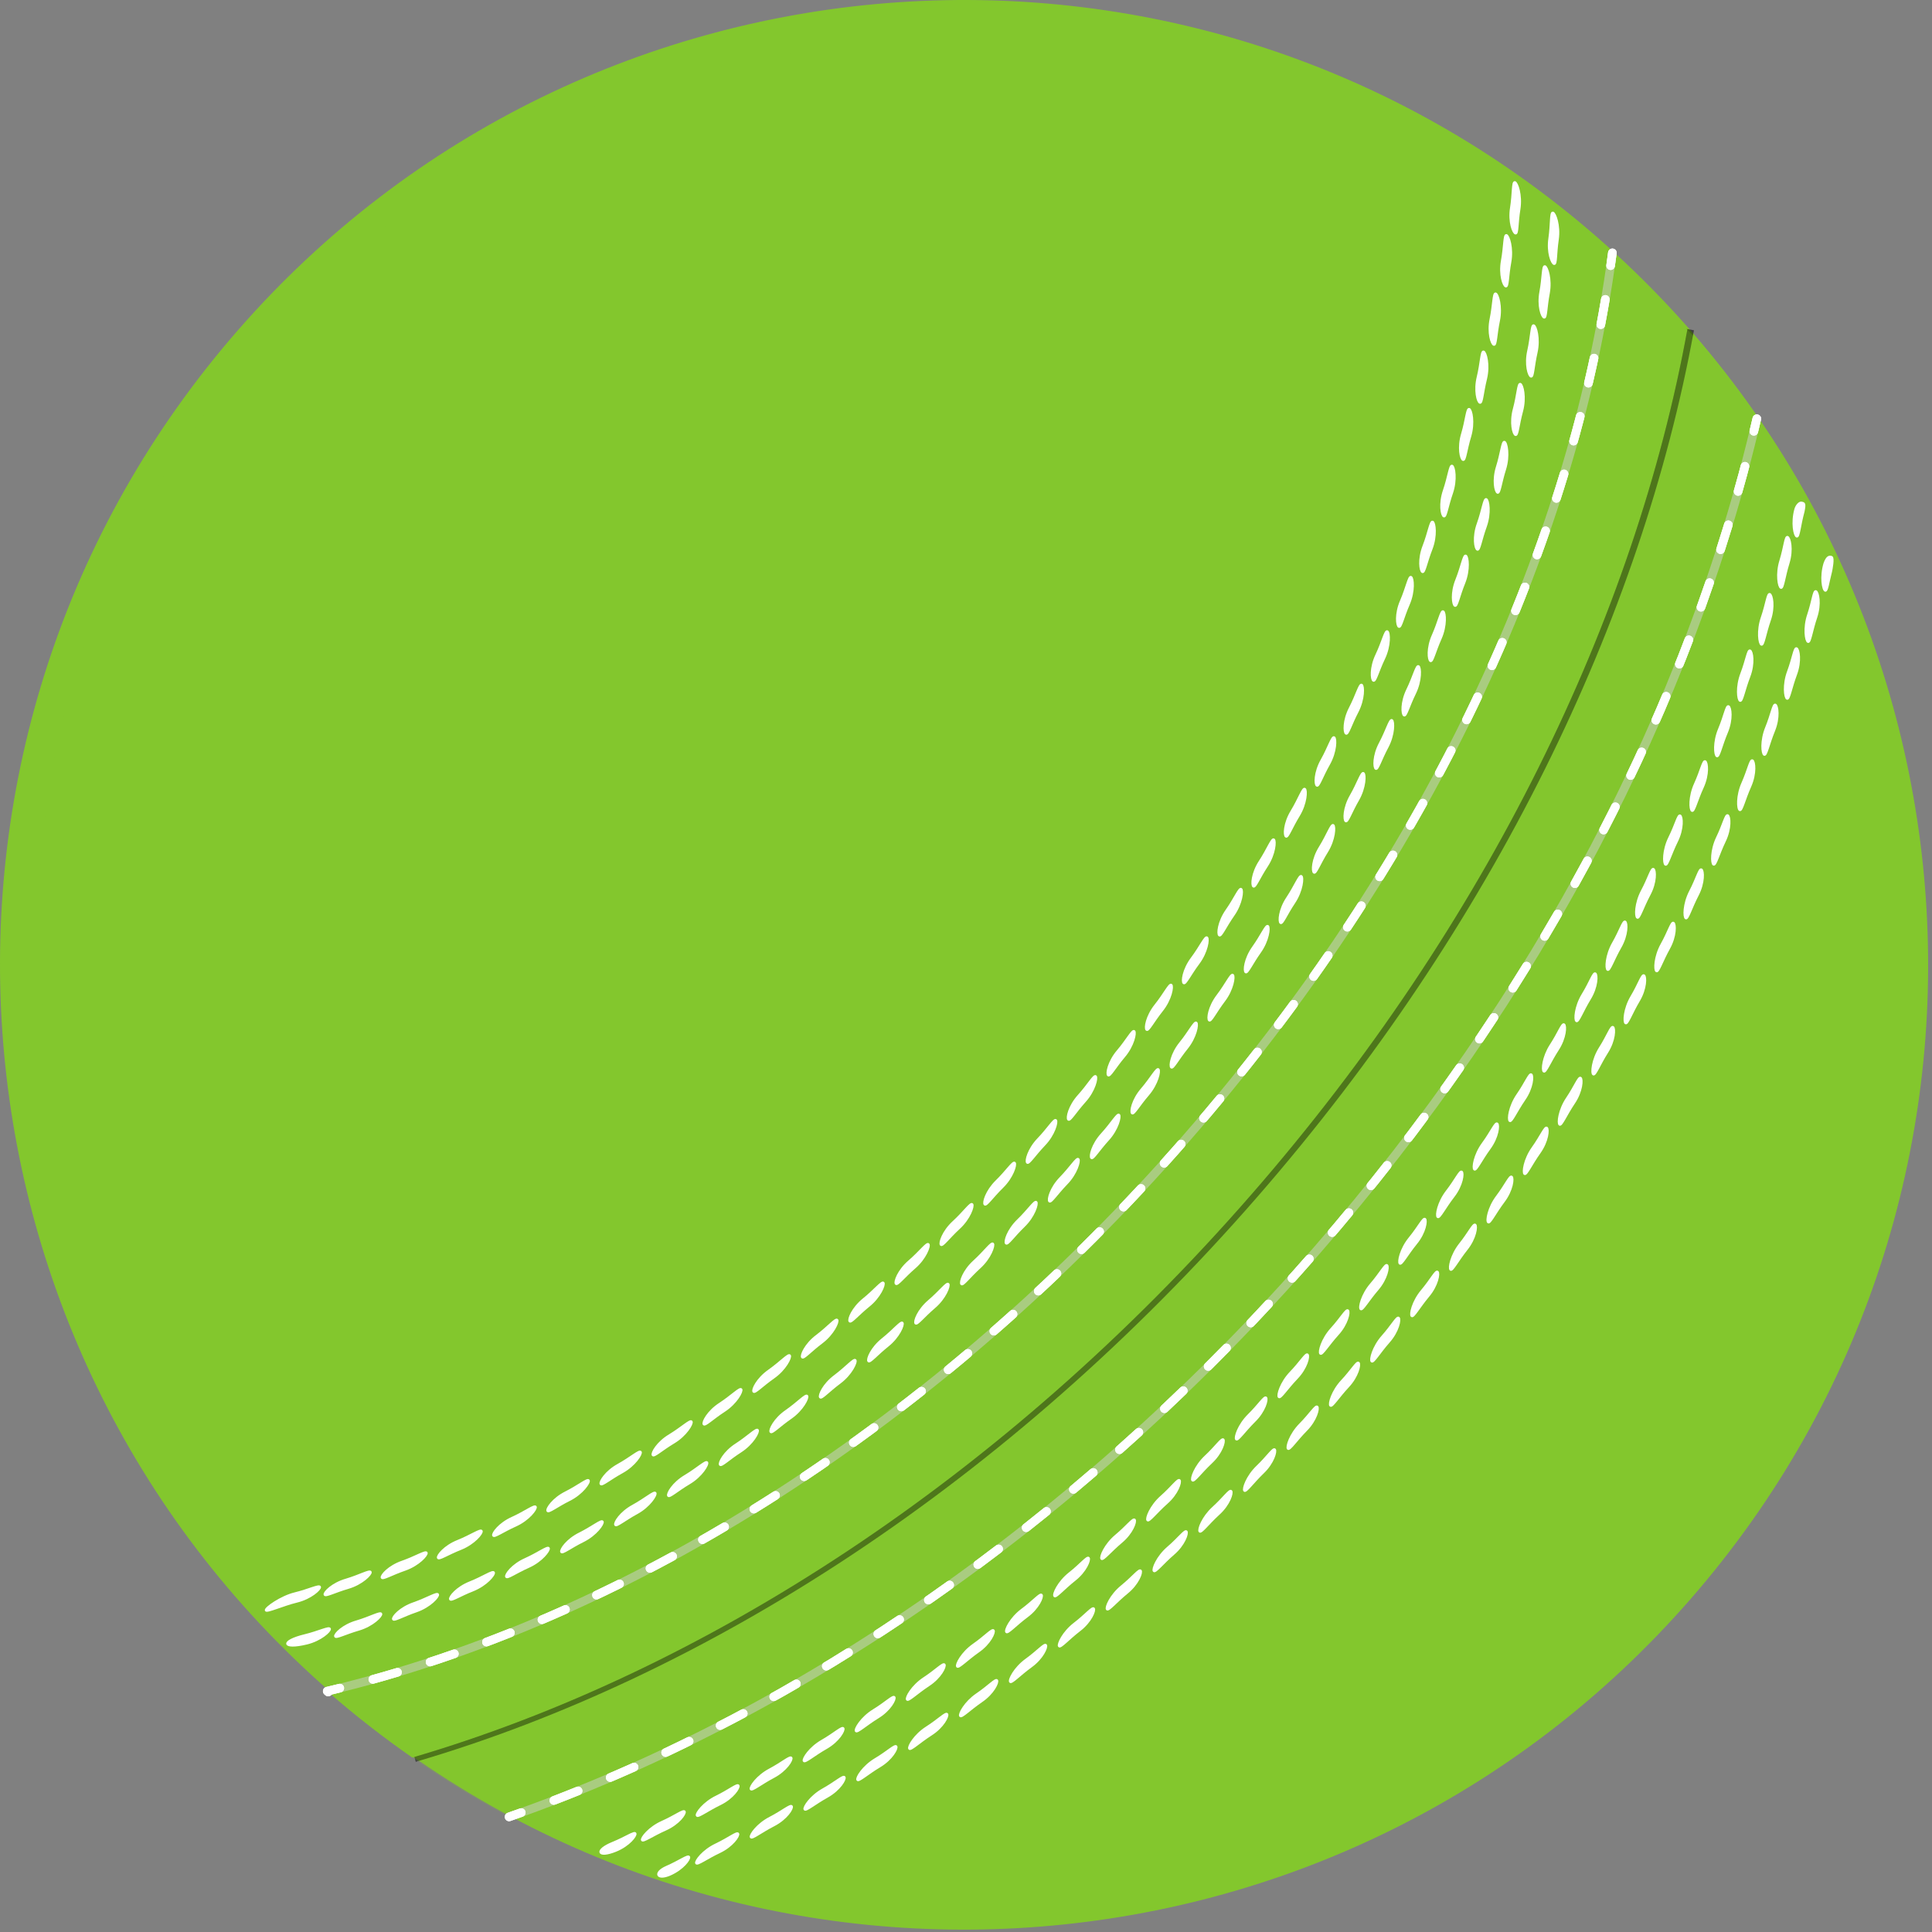 <svg width="364" height="364" viewBox="0 0 364 364" fill="none" xmlns="http://www.w3.org/2000/svg">
<rect x="0" y="0" width="364" height="364" fill="#808080" stroke="none"/>
<path d="M301.01 44.774C376.615 110.753 384.463 225.578 318.534 301.245C252.605 376.909 137.871 384.762 62.263 318.783C-13.342 252.803 -21.189 137.978 44.739 62.314C110.668 -13.353 225.403 -21.206 301.01 44.774Z" fill="#83C72D"/>
<path d="M290.515 53.69C326.558 85.143 298.335 154.223 234.944 226.978C171.552 299.732 105.704 338.618 69.663 307.165C-3.036 243.724 -14.938 138.311 48.454 65.558C111.847 -7.201 217.815 -9.751 290.515 53.69Z" fill="#83C72D"/>
<path opacity="0.5" d="M318.351 62.08C308.518 116.131 280.705 173.978 236.204 225.053C189.438 278.726 132.759 315.144 78.106 331.154" stroke="black" stroke-width="1.621" stroke-miterlimit="10"/>
<path opacity="0.2" d="M247.985 235.711C289.552 188.004 318.37 133.292 330.994 78.891C327.006 73.084 322.639 67.474 317.911 62.081C308.078 116.132 280.274 173.977 235.771 225.053C189.005 278.726 132.328 315.128 77.675 331.14C83.59 335.256 89.679 338.987 95.917 342.313C150.589 323.201 204.276 285.876 247.985 235.711Z" fill="#83C72D"/>
<path d="M77.675 331.14C132.328 315.128 189.005 278.726 235.771 225.053C280.274 173.978 308.078 116.132 317.911 62.081C313.516 57.065 308.808 52.24 303.78 47.642C296.267 104.444 267.873 163.535 223.557 214.394C177.076 267.74 118.823 305.071 61.656 318.626C61.715 318.679 61.772 318.73 61.831 318.783C66.94 323.243 72.235 327.352 77.675 331.14Z" fill="url(#paint0_radial_1201_2)"/>
<path opacity="0.5" d="M95.917 342.312C150.589 323.201 204.276 285.876 247.985 235.711C289.552 188.004 318.37 133.292 330.994 78.891" stroke="#D1D3D4" stroke-width="1.621" stroke-miterlimit="10" stroke-linecap="round" stroke-linejoin="round"/>
<path opacity="0.5" d="M303.78 47.641C296.267 104.443 267.873 163.534 223.557 214.393C177.076 267.74 118.823 305.071 61.656 318.626" stroke="#D1D3D4" stroke-width="1.621" stroke-miterlimit="10" stroke-linecap="round" stroke-linejoin="round"/>
<path d="M95.917 342.312C96.681 342.045 97.445 341.774 98.208 341.5" stroke="white" stroke-width="1.621" stroke-linecap="round" stroke-linejoin="round"/>
<path d="M104.349 339.218C156.089 319.325 206.525 283.294 247.985 235.711C288.139 189.626 316.395 137.005 329.65 84.441" stroke="white" stroke-width="1.621" stroke-linecap="round" stroke-linejoin="round" stroke-dasharray="4.91 6.55"/>
<path d="M330.434 81.256C330.624 80.467 330.811 79.679 330.994 78.89" stroke="white" stroke-width="1.621" stroke-linecap="round" stroke-linejoin="round"/>
<path d="M303.78 47.641C303.674 48.443 303.563 49.245 303.449 50.049" stroke="white" stroke-width="1.621" stroke-linecap="round" stroke-linejoin="round"/>
<path d="M302.457 56.409C293.309 110.491 265.597 166.146 223.557 214.393C178.561 266.035 122.534 302.668 67.139 317.253" stroke="white" stroke-width="1.621" stroke-linecap="round" stroke-linejoin="round" stroke-dasharray="4.83 6.44"/>
<path d="M64.017 318.053C63.23 318.248 62.443 318.44 61.656 318.626C61.715 318.679 61.772 318.73 61.831 318.783" stroke="white" stroke-width="1.621" stroke-linecap="round" stroke-linejoin="round"/>
<path d="M343.886 111.28C343.47 111.154 342.988 108.717 343.764 106.148C344.238 104.856 344.654 104.82 345.073 104.946C345.486 105.071 345.05 107.346 344.96 107.701C344.426 109.782 344.238 111.387 343.886 111.28Z" fill="white" stroke="white" stroke-width="0.407" stroke-miterlimit="10"/>
<path d="M340.645 120.932C340.235 120.792 339.832 118.34 340.69 115.8C341.54 113.251 341.706 111.258 342.12 111.395C342.529 111.532 343.03 113.735 342.176 116.299C341.313 118.856 341.053 121.073 340.645 120.932Z" fill="white" stroke="white" stroke-width="0.407" stroke-miterlimit="10"/>
<path d="M336.692 131.632C336.287 131.48 335.964 129.016 336.904 126.504C337.837 123.984 338.069 121.998 338.479 122.149C338.882 122.298 339.311 124.517 338.373 127.052C337.426 129.578 337.096 131.785 336.692 131.632Z" fill="white" stroke="white" stroke-width="0.407" stroke-miterlimit="10"/>
<path d="M332.399 142.195C331.999 142.029 331.754 139.556 332.774 137.077C333.787 134.588 334.083 132.61 334.488 132.773C334.888 132.936 335.245 135.168 334.225 137.67C333.2 140.167 332.797 142.361 332.399 142.195Z" fill="white" stroke="white" stroke-width="0.407" stroke-miterlimit="10"/>
<path d="M327.78 152.616C327.385 152.438 327.217 149.96 328.314 147.512C329.403 145.056 329.761 143.089 330.162 143.265C330.556 143.44 330.842 145.681 329.745 148.152C328.642 150.613 328.172 152.795 327.78 152.616Z" fill="white" stroke="white" stroke-width="0.407" stroke-miterlimit="10"/>
<path d="M322.847 162.887C322.457 162.697 322.368 160.215 323.529 157.797C324.705 155.381 325.116 153.423 325.512 153.612C325.9 153.798 326.122 156.049 324.941 158.479C323.773 160.911 323.235 163.077 322.847 162.887Z" fill="white" stroke="white" stroke-width="0.407" stroke-miterlimit="10"/>
<path d="M317.612 173.007C317.227 172.806 317.21 170.322 318.444 167.94C319.69 165.56 320.162 163.615 320.55 163.816C320.932 164.013 321.087 166.27 319.833 168.665C318.594 171.059 317.994 173.209 317.612 173.007Z" fill="white" stroke="white" stroke-width="0.407" stroke-miterlimit="10"/>
<path d="M312.082 182.973C311.705 182.759 311.759 180.278 313.061 177.932C314.375 175.588 314.903 173.659 315.288 173.87C315.663 174.078 315.751 176.339 314.43 178.696C313.121 181.054 312.457 183.184 312.082 182.973Z" fill="white" stroke="white" stroke-width="0.407" stroke-miterlimit="10"/>
<path d="M306.268 192.776C305.898 192.552 306.023 190.072 307.392 187.764C308.772 185.458 309.354 183.545 309.733 183.769C310.103 183.987 310.127 186.25 308.739 188.568C307.362 190.888 306.639 192.999 306.268 192.776Z" fill="white" stroke="white" stroke-width="0.407" stroke-miterlimit="10"/>
<path d="M300.184 202.413C299.818 202.18 300.013 199.705 301.445 197.436C302.89 195.17 303.526 193.273 303.898 193.507C304.262 193.736 304.221 195.998 302.77 198.276C301.328 200.557 300.546 202.647 300.184 202.413Z" fill="white" stroke="white" stroke-width="0.407" stroke-miterlimit="10"/>
<path d="M293.834 211.881C293.476 211.637 293.738 209.168 295.231 206.94C296.738 204.714 297.427 202.836 297.792 203.081C298.148 203.32 298.047 205.58 296.532 207.817C295.03 210.056 294.191 212.124 293.834 211.881Z" fill="white" stroke="white" stroke-width="0.407" stroke-miterlimit="10"/>
<path d="M287.231 221.172C286.879 220.919 287.208 218.458 288.761 216.271C290.327 214.087 291.067 212.229 291.424 212.483C291.776 212.732 291.612 214.989 290.038 217.183C288.475 219.381 287.581 221.424 287.231 221.172Z" fill="white" stroke="white" stroke-width="0.407" stroke-miterlimit="10"/>
<path d="M280.38 230.283C280.035 230.02 280.429 227.569 282.042 225.425C283.665 223.283 284.455 221.446 284.805 221.709C285.15 221.968 284.925 224.218 283.292 226.37C281.671 228.525 280.724 230.547 280.38 230.283Z" fill="white" stroke="white" stroke-width="0.407" stroke-miterlimit="10"/>
<path d="M273.292 239.211C272.955 238.939 273.412 236.5 275.08 234.398C276.761 232.299 277.598 230.484 277.941 230.756C278.278 231.023 277.995 233.268 276.306 235.376C274.629 237.488 273.627 239.482 273.292 239.211Z" fill="white" stroke="white" stroke-width="0.407" stroke-miterlimit="10"/>
<path d="M265.975 247.948C265.645 247.668 266.165 245.24 267.889 243.183C269.621 241.13 270.506 239.335 270.843 239.618C271.172 239.893 270.83 242.13 269.088 244.193C267.355 246.261 266.303 248.227 265.975 247.948Z" fill="white" stroke="white" stroke-width="0.407" stroke-miterlimit="10"/>
<path d="M258.433 256.491C258.108 256.201 258.696 253.789 260.471 251.778C262.257 249.771 263.19 248.001 263.517 248.291C263.84 248.576 263.44 250.803 261.644 252.82C259.859 254.841 258.754 256.779 258.433 256.491Z" fill="white" stroke="white" stroke-width="0.407" stroke-miterlimit="10"/>
<path d="M250.657 264.826C250.342 264.528 250.992 262.134 252.823 260.172C254.664 258.215 255.643 256.471 255.963 256.769C256.278 257.064 255.817 259.278 253.968 261.245C252.126 263.216 250.969 265.124 250.657 264.826Z" fill="white" stroke="white" stroke-width="0.407" stroke-miterlimit="10"/>
<path d="M242.659 272.949C242.351 272.643 243.067 270.266 244.95 268.355C246.843 266.448 247.868 264.731 248.181 265.039C248.489 265.34 247.967 267.543 246.064 269.459C244.171 271.38 242.963 273.255 242.659 272.949Z" fill="white" stroke="white" stroke-width="0.407" stroke-miterlimit="10"/>
<path d="M234.445 280.853C234.146 280.54 234.926 278.182 236.859 276.323C238.803 274.469 239.875 272.78 240.178 273.095C240.478 273.404 239.897 275.59 237.943 277.454C235.999 279.325 234.741 281.168 234.445 280.853Z" fill="white" stroke="white" stroke-width="0.407" stroke-miterlimit="10"/>
<path d="M226.02 288.533C225.73 288.21 226.574 285.876 228.555 284.069C230.549 282.266 231.666 280.608 231.96 280.931C232.251 281.249 231.612 283.419 229.608 285.231C227.615 287.046 226.308 288.855 226.02 288.533Z" fill="white" stroke="white" stroke-width="0.407" stroke-miterlimit="10"/>
<path d="M217.39 295.98C217.109 295.651 218.016 293.338 220.046 291.586C222.087 289.839 223.248 288.211 223.535 288.542C223.816 288.868 223.119 291.021 221.067 292.775C219.025 294.537 217.67 296.309 217.39 295.98Z" fill="white" stroke="white" stroke-width="0.407" stroke-miterlimit="10"/>
<path d="M208.56 303.189C208.288 302.852 209.256 300.565 211.335 298.87C213.423 297.179 214.629 295.584 214.905 295.923C215.177 296.256 214.423 298.39 212.323 300.087C210.235 301.793 208.831 303.525 208.56 303.189Z" fill="white" stroke="white" stroke-width="0.407" stroke-miterlimit="10"/>
<path d="M199.534 310.15C199.271 309.804 200.303 307.547 202.429 305.91C204.562 304.279 205.812 302.716 206.079 303.062C206.342 303.403 205.528 305.514 203.383 307.155C201.246 308.801 199.794 310.495 199.534 310.15Z" fill="white" stroke="white" stroke-width="0.407" stroke-miterlimit="10"/>
<path d="M190.316 316.855C190.062 316.503 191.158 314.275 193.327 312.698C195.507 311.129 196.8 309.601 197.057 309.955C197.31 310.304 196.437 312.391 194.246 313.97C192.064 315.556 190.566 317.207 190.316 316.855Z" fill="white" stroke="white" stroke-width="0.407" stroke-miterlimit="10"/>
<path d="M180.908 323.295C180.665 322.936 181.825 320.74 184.037 319.227C186.261 317.719 187.597 316.23 187.843 316.591C188.087 316.946 187.156 319.006 184.919 320.522C182.695 322.046 181.149 323.653 180.908 323.295Z" fill="white" stroke="white" stroke-width="0.407" stroke-miterlimit="10"/>
<path d="M171.316 329.456C171.084 329.088 172.308 326.93 174.564 325.48C176.831 324.039 178.209 322.588 178.446 322.958C178.679 323.32 177.688 325.354 175.408 326.803C173.139 328.26 171.546 329.82 171.316 329.456Z" fill="white" stroke="white" stroke-width="0.407" stroke-miterlimit="10"/>
<path d="M161.543 335.325C161.322 334.951 162.611 332.831 164.91 331.45C167.219 330.078 168.639 328.67 168.866 329.046C169.087 329.415 168.036 331.416 165.714 332.798C163.401 334.184 161.762 335.697 161.543 335.325Z" fill="white" stroke="white" stroke-width="0.407" stroke-miterlimit="10"/>
<path d="M151.592 340.889C151.384 340.511 152.737 338.426 155.082 337.127C157.426 335.817 158.893 334.459 159.106 334.841C159.317 335.218 158.202 337.182 155.844 338.499C153.484 339.806 151.8 341.268 151.592 340.889Z" fill="white" stroke="white" stroke-width="0.407" stroke-miterlimit="10"/>
<path d="M141.468 346.133C141.272 345.744 142.692 343.708 145.077 342.486C147.462 341.252 148.97 339.941 149.172 340.329C149.371 340.713 148.194 342.64 145.795 343.882C143.394 345.111 141.663 346.517 141.468 346.133Z" fill="white" stroke="white" stroke-width="0.407" stroke-miterlimit="10"/>
<path d="M131.173 351.034C130.989 350.641 132.478 348.652 134.903 347.512C137.327 346.358 138.879 345.097 139.067 345.491C139.253 345.881 138.013 347.768 135.574 348.929C133.133 350.079 131.355 351.426 131.173 351.034Z" fill="white" stroke="white" stroke-width="0.407" stroke-miterlimit="10"/>
<path d="M125.588 351.74C128.052 350.667 129.646 349.462 129.82 349.862C129.992 350.258 128.686 352.101 126.213 353.18C123.741 354.254 123.127 352.811 125.588 351.74Z" fill="white" stroke="white" stroke-width="0.407" stroke-miterlimit="10"/>
<path d="M338.523 101.079C338.104 100.964 337.559 98.54 338.27 95.952C338.485 95.219 339.043 94.602 339.464 94.718C339.881 94.832 340.109 94.772 339.782 96.367C339.068 98.968 338.938 101.194 338.523 101.079Z" fill="white" stroke="white" stroke-width="0.407" stroke-miterlimit="10"/>
<path d="M335.538 110.743C335.125 110.613 334.663 108.172 335.459 105.612C336.244 103.043 336.361 101.046 336.778 101.173C337.19 101.299 337.747 103.488 336.956 106.073C336.157 108.652 335.949 110.873 335.538 110.743Z" fill="white" stroke="white" stroke-width="0.407" stroke-miterlimit="10"/>
<path d="M331.866 121.451C331.458 121.306 331.078 118.851 331.959 116.318C332.831 113.778 333.017 111.787 333.43 111.927C333.838 112.067 334.32 114.275 333.441 116.831C332.552 119.381 332.272 121.594 331.866 121.451Z" fill="white" stroke="white" stroke-width="0.407" stroke-miterlimit="10"/>
<path d="M327.839 132.029C327.436 131.873 327.137 129.406 328.101 126.903C329.058 124.393 329.308 122.409 329.716 122.563C330.119 122.716 330.528 124.939 329.565 127.464C328.594 129.983 328.242 132.187 327.839 132.029Z" fill="white" stroke="white" stroke-width="0.407" stroke-miterlimit="10"/>
<path d="M323.475 142.47C323.077 142.299 322.858 139.824 323.903 137.355C324.939 134.876 325.254 132.902 325.658 133.07C326.054 133.235 326.39 135.47 325.347 137.964C324.296 140.448 323.873 142.64 323.475 142.47Z" fill="white" stroke="white" stroke-width="0.407" stroke-miterlimit="10"/>
<path d="M318.786 152.763C318.394 152.581 318.252 150.101 319.374 147.664C320.488 145.22 320.864 143.256 321.264 143.436C321.656 143.614 321.92 145.858 320.798 148.318C319.669 150.768 319.177 152.946 318.786 152.763Z" fill="white" stroke="white" stroke-width="0.407" stroke-miterlimit="10"/>
<path d="M313.786 162.903C313.398 162.708 313.335 160.226 314.521 157.82C315.721 155.417 316.153 153.463 316.547 153.656C316.931 153.846 317.131 156.099 315.925 158.518C314.732 160.937 314.17 163.097 313.786 162.903Z" fill="white" stroke="white" stroke-width="0.407" stroke-miterlimit="10"/>
<path d="M308.481 172.889C308.099 172.683 308.109 170.201 309.369 167.831C310.64 165.464 311.132 163.524 311.518 163.728C311.898 163.93 312.029 166.189 310.75 168.57C309.484 170.953 308.861 173.094 308.481 172.889Z" fill="white" stroke="white" stroke-width="0.407" stroke-miterlimit="10"/>
<path d="M302.883 182.715C302.508 182.498 302.59 180.017 303.918 177.687C305.259 175.357 305.808 173.434 306.189 173.65C306.562 173.862 306.627 176.125 305.279 178.466C303.944 180.809 303.257 182.932 302.883 182.715Z" fill="white" stroke="white" stroke-width="0.407" stroke-miterlimit="10"/>
<path d="M297.006 192.377C296.637 192.148 296.79 189.672 298.185 187.38C299.592 185.09 300.197 183.184 300.57 183.409C300.939 183.635 300.937 185.896 299.522 188.199C298.121 190.503 297.372 192.604 297.006 192.377Z" fill="white" stroke="white" stroke-width="0.407" stroke-miterlimit="10"/>
<path d="M290.857 201.87C290.495 201.632 290.717 199.16 292.174 196.908C293.647 194.659 294.305 192.769 294.672 193.007C295.032 193.241 294.968 195.503 293.489 197.765C292.023 200.028 291.215 202.107 290.857 201.87Z" fill="white" stroke="white" stroke-width="0.407" stroke-miterlimit="10"/>
<path d="M284.444 211.19C284.089 210.941 284.38 208.475 285.9 206.266C287.434 204.058 288.144 202.188 288.505 202.436C288.859 202.68 288.731 204.939 287.19 207.158C285.662 209.38 284.797 211.437 284.444 211.19Z" fill="white" stroke="white" stroke-width="0.407" stroke-miterlimit="10"/>
<path d="M277.781 220.33C277.432 220.073 277.79 217.615 279.371 215.448C280.963 213.284 281.725 211.433 282.079 211.692C282.427 211.944 282.235 214.199 280.636 216.375C279.046 218.555 278.127 220.588 277.781 220.33Z" fill="white" stroke="white" stroke-width="0.407" stroke-miterlimit="10"/>
<path d="M270.874 229.289C270.532 229.022 270.954 226.576 272.593 224.45C274.243 222.33 275.053 220.501 275.402 220.768C275.742 221.031 275.491 223.28 273.834 225.412C272.186 227.547 271.213 229.555 270.874 229.289Z" fill="white" stroke="white" stroke-width="0.407" stroke-miterlimit="10"/>
<path d="M263.733 238.062C263.399 237.786 263.884 235.351 265.58 233.272C267.284 231.194 268.143 229.388 268.483 229.664C268.817 229.935 268.507 232.176 266.794 234.265C265.09 236.355 264.065 238.337 263.733 238.062Z" fill="white" stroke="white" stroke-width="0.407" stroke-miterlimit="10"/>
<path d="M256.365 246.646C256.037 246.361 256.587 243.941 258.34 241.91C260.092 239.871 261 238.092 261.332 238.377C261.658 238.657 261.288 240.887 259.526 242.935C257.765 244.975 256.689 246.931 256.365 246.646Z" fill="white" stroke="white" stroke-width="0.407" stroke-miterlimit="10"/>
<path d="M248.767 255.032C248.447 254.739 249.064 252.334 250.865 250.346C252.678 248.362 253.63 246.604 253.956 246.897C254.274 247.186 253.847 249.407 252.024 251.402C250.213 253.401 249.084 255.324 248.767 255.032Z" fill="white" stroke="white" stroke-width="0.407" stroke-miterlimit="10"/>
<path d="M240.947 263.208C240.635 262.905 241.315 260.519 243.171 258.58C245.036 256.646 246.036 254.914 246.353 255.217C246.666 255.515 246.176 257.724 244.301 259.667C242.436 261.616 241.255 263.509 240.947 263.208Z" fill="white" stroke="white" stroke-width="0.407" stroke-miterlimit="10"/>
<path d="M232.909 271.168C232.606 270.857 233.352 268.489 235.258 266.602C237.176 264.719 238.223 263.015 238.531 263.328C238.834 263.634 238.286 265.828 236.358 267.72C234.442 269.616 233.21 271.476 232.909 271.168Z" fill="white" stroke="white" stroke-width="0.407" stroke-miterlimit="10"/>
<path d="M224.656 278.904C224.362 278.586 225.172 276.239 227.13 274.405C229.097 272.576 230.191 270.9 230.489 271.219C230.784 271.532 230.177 273.712 228.199 275.551C226.23 277.396 224.949 279.223 224.656 278.904Z" fill="white" stroke="white" stroke-width="0.407" stroke-miterlimit="10"/>
<path d="M216.193 286.413C215.909 286.087 216.782 283.764 218.789 281.983C220.807 280.208 221.944 278.563 222.235 278.891C222.522 279.212 221.854 281.374 219.827 283.158C217.809 284.948 216.478 286.737 216.193 286.413Z" fill="white" stroke="white" stroke-width="0.407" stroke-miterlimit="10"/>
<path d="M207.526 293.682C207.251 293.347 208.189 291.049 210.243 289.327C212.31 287.608 213.494 285.996 213.775 286.332C214.052 286.661 213.326 288.805 211.248 290.53C209.183 292.264 207.801 294.015 207.526 293.682Z" fill="white" stroke="white" stroke-width="0.407" stroke-miterlimit="10"/>
<path d="M198.659 300.706C198.392 300.364 199.396 298.095 201.498 296.429C203.612 294.771 204.839 293.192 205.111 293.535C205.379 293.872 204.592 295.993 202.468 297.66C200.354 299.335 198.923 301.047 198.659 300.706Z" fill="white" stroke="white" stroke-width="0.407" stroke-miterlimit="10"/>
<path d="M189.594 307.474C189.336 307.124 190.405 304.883 192.554 303.279C194.714 301.681 195.986 300.139 196.248 300.491C196.505 300.834 195.661 302.932 193.489 304.539C191.329 306.152 189.849 307.822 189.594 307.474Z" fill="white" stroke="white" stroke-width="0.407" stroke-miterlimit="10"/>
<path d="M180.337 313.976C180.09 313.62 181.223 311.411 183.418 309.87C185.622 308.337 186.94 306.83 187.192 307.188C187.439 307.54 186.534 309.613 184.315 311.155C182.109 312.706 180.582 314.333 180.337 313.976Z" fill="white" stroke="white" stroke-width="0.407" stroke-miterlimit="10"/>
<path d="M170.89 320.202C170.654 319.838 171.852 317.663 174.092 316.188C176.342 314.72 177.701 313.253 177.944 313.62C178.181 313.979 177.215 316.024 174.952 317.5C172.699 318.984 171.124 320.563 170.89 320.202Z" fill="white" stroke="white" stroke-width="0.407" stroke-miterlimit="10"/>
<path d="M161.258 326.136C161.032 325.764 162.298 323.629 164.581 322.223C166.874 320.825 168.278 319.401 168.509 319.773C168.735 320.139 167.707 322.155 165.4 323.562C163.103 324.975 161.481 326.505 161.258 326.136Z" fill="white" stroke="white" stroke-width="0.407" stroke-miterlimit="10"/>
<path d="M151.445 331.766C151.232 331.389 152.562 329.29 154.892 327.966C157.222 326.629 158.672 325.255 158.891 325.633C159.105 326.007 158.014 327.986 155.67 329.328C153.325 330.663 151.657 332.143 151.445 331.766Z" fill="white" stroke="white" stroke-width="0.407" stroke-miterlimit="10"/>
<path d="M141.454 337.078C141.254 336.695 142.651 334.64 145.023 333.392C147.394 332.131 148.887 330.804 149.093 331.19C149.296 331.571 148.141 333.511 145.755 334.78C143.369 336.036 141.653 337.462 141.454 337.078Z" fill="white" stroke="white" stroke-width="0.407" stroke-miterlimit="10"/>
<path d="M131.294 342.056C131.106 341.665 132.572 339.66 134.984 338.492C137.395 337.312 138.933 336.034 139.126 336.427C139.316 336.814 138.098 338.715 135.67 339.904C133.242 341.079 131.479 342.445 131.294 342.056Z" fill="white" stroke="white" stroke-width="0.407" stroke-miterlimit="10"/>
<path d="M120.965 346.679C120.791 346.282 122.326 344.329 124.777 343.245C127.228 342.149 128.808 340.924 128.987 341.322C129.163 341.717 127.881 343.576 125.414 344.678C122.946 345.769 121.138 347.075 120.965 346.679Z" fill="white" stroke="white" stroke-width="0.407" stroke-miterlimit="10"/>
<path d="M115.432 347.221C117.921 346.207 119.544 345.04 119.709 345.446C119.871 345.845 118.521 347.658 116.021 348.675C112.574 350.073 111.997 348.614 115.432 347.221Z" fill="white" stroke="white" stroke-width="0.407" stroke-miterlimit="10"/>
<path d="M95.916 342.312C96.68 342.045 97.445 341.774 98.207 341.5" stroke="white" stroke-width="1.621" stroke-linecap="round" stroke-linejoin="round"/>
<path d="M104.349 339.218C156.089 319.325 206.525 283.294 247.985 235.711C288.139 189.626 316.395 137.005 329.65 84.441" stroke="white" stroke-width="1.621" stroke-linecap="round" stroke-linejoin="round" stroke-dasharray="4.91 6.55"/>
<path d="M330.434 81.256C330.624 80.467 330.811 79.679 330.994 78.89" stroke="white" stroke-width="1.621" stroke-linecap="round" stroke-linejoin="round"/>
<path d="M60.272 298.996C60.373 299.412 58.551 301.099 55.929 301.737C53.304 302.372 50.191 303.808 50.09 303.387C49.987 302.964 52.95 300.843 55.56 300.211C58.163 299.578 60.167 298.571 60.272 298.996Z" fill="white" stroke="white" stroke-width="0.407" stroke-miterlimit="10"/>
<path d="M69.826 296.184C69.951 296.596 68.219 298.372 65.627 299.141C63.028 299.893 61.286 300.848 61.169 300.432C61.048 300.013 62.614 298.38 65.187 297.635C67.753 296.875 69.7 295.768 69.826 296.184Z" fill="white" stroke="white" stroke-width="0.407" stroke-miterlimit="10"/>
<path d="M80.37 292.562C80.513 292.967 78.868 294.826 76.319 295.72C73.76 296.599 72.069 297.639 71.93 297.229C71.79 296.818 73.269 295.109 75.805 294.238C78.332 293.352 80.222 292.152 80.37 292.562Z" fill="white" stroke="white" stroke-width="0.407" stroke-miterlimit="10"/>
<path d="M90.737 288.456C90.9 288.855 89.341 290.785 86.835 291.794C84.32 292.791 82.678 293.91 82.52 293.507C82.362 293.101 83.761 291.325 86.252 290.337C88.739 289.337 90.573 288.054 90.737 288.456Z" fill="white" stroke="white" stroke-width="0.407" stroke-miterlimit="10"/>
<path d="M100.921 283.899C101.1 284.291 99.624 286.286 97.165 287.402C94.697 288.506 93.106 289.697 92.93 289.301C92.753 288.904 94.073 287.067 96.521 285.972C98.96 284.865 100.739 283.505 100.921 283.899Z" fill="white" stroke="white" stroke-width="0.407" stroke-miterlimit="10"/>
<path d="M110.912 278.927C111.107 279.31 109.713 281.365 107.302 282.579C104.883 283.784 103.343 285.041 103.15 284.651C102.957 284.261 104.199 282.373 106.6 281.175C108.992 279.971 110.715 278.538 110.912 278.927Z" fill="white" stroke="white" stroke-width="0.407" stroke-miterlimit="10"/>
<path d="M120.704 273.564C120.914 273.939 119.6 276.043 117.238 277.353C114.867 278.652 113.378 279.968 113.171 279.588C112.963 279.206 114.129 277.268 116.482 275.979C118.825 274.681 120.491 273.183 120.704 273.564Z" fill="white" stroke="white" stroke-width="0.407" stroke-miterlimit="10"/>
<path d="M130.286 267.836C130.51 268.203 129.274 270.356 126.963 271.752C124.644 273.138 123.206 274.511 122.984 274.138C122.762 273.764 123.854 271.784 126.157 270.408C128.451 269.02 130.06 267.465 130.286 267.836Z" fill="white" stroke="white" stroke-width="0.407" stroke-miterlimit="10"/>
<path d="M139.657 261.766C139.893 262.125 138.735 264.321 136.475 265.798C134.207 267.268 132.819 268.692 132.584 268.327C132.349 267.961 133.368 265.942 135.62 264.483C137.865 263.016 139.417 261.404 139.657 261.766Z" fill="white" stroke="white" stroke-width="0.407" stroke-miterlimit="10"/>
<path d="M148.805 255.38C149.054 255.732 147.972 257.964 145.765 259.52C143.55 261.067 142.212 262.539 141.965 262.182C141.718 261.825 142.665 259.772 144.866 258.236C147.058 256.689 148.553 255.024 148.805 255.38Z" fill="white" stroke="white" stroke-width="0.407" stroke-miterlimit="10"/>
<path d="M157.735 248.682C157.995 249.026 156.989 251.294 154.836 252.922C152.675 254.543 151.388 256.061 151.129 255.712C150.869 255.363 151.746 253.279 153.894 251.669C156.032 250.05 157.471 248.337 157.735 248.682Z" fill="white" stroke="white" stroke-width="0.407" stroke-miterlimit="10"/>
<path d="M166.442 241.692C166.713 242.027 165.784 244.33 163.679 246.019C161.58 247.72 160.34 249.274 160.071 248.936C159.799 248.596 160.611 246.488 162.696 244.796C164.787 243.118 166.167 241.355 166.442 241.692Z" fill="white" stroke="white" stroke-width="0.407" stroke-miterlimit="10"/>
<path d="M174.921 234.424C175.204 234.748 174.348 237.079 172.299 238.837C170.256 240.605 169.068 242.198 168.787 241.868C168.504 241.538 169.246 239.404 171.277 237.648C173.313 235.901 174.636 234.096 174.921 234.424Z" fill="white" stroke="white" stroke-width="0.407" stroke-miterlimit="10"/>
<path d="M183.167 226.887C183.46 227.201 182.678 229.56 180.686 231.381C178.701 233.214 177.564 234.843 177.272 234.524C176.98 234.203 177.653 232.046 179.627 230.225C181.607 228.415 182.872 226.568 183.167 226.887Z" fill="white" stroke="white" stroke-width="0.407" stroke-miterlimit="10"/>
<path d="M191.173 219.093C191.475 219.401 190.768 221.781 188.834 223.663C186.906 225.558 185.82 227.223 185.521 226.912C185.216 226.599 185.823 224.424 187.739 222.541C189.661 220.67 190.868 218.784 191.173 219.093Z" fill="white" stroke="white" stroke-width="0.407" stroke-miterlimit="10"/>
<path d="M198.932 211.054C199.244 211.352 198.611 213.753 196.737 215.695C194.87 217.647 193.837 219.347 193.527 219.046C193.214 218.742 193.752 216.549 195.607 214.608C197.47 212.677 198.618 210.755 198.932 211.054Z" fill="white" stroke="white" stroke-width="0.407" stroke-miterlimit="10"/>
<path d="M206.438 202.778C206.759 203.065 206.201 205.487 204.387 207.485C202.581 209.495 201.602 211.224 201.283 210.933C200.96 210.64 201.429 208.43 203.224 206.434C205.027 204.446 206.114 202.489 206.438 202.778Z" fill="white" stroke="white" stroke-width="0.407" stroke-miterlimit="10"/>
<path d="M213.686 194.277C214.016 194.554 213.53 196.99 211.78 199.044C210.036 201.108 209.11 202.867 208.781 202.586C208.45 202.302 208.852 200.08 210.585 198.027C212.326 195.986 213.354 193.997 213.686 194.277Z" fill="white" stroke="white" stroke-width="0.407" stroke-miterlimit="10"/>
<path d="M220.678 185.557C221.015 185.825 220.605 188.274 218.916 190.379C217.235 192.494 216.362 194.281 216.025 194.01C215.686 193.737 216.02 191.503 217.691 189.401C219.37 187.307 220.337 185.288 220.678 185.557Z" fill="white" stroke="white" stroke-width="0.407" stroke-miterlimit="10"/>
<path d="M227.402 176.629C227.747 176.886 227.411 179.347 225.788 181.503C224.172 183.669 223.355 185.482 223.011 185.22C222.662 184.957 222.928 182.715 224.534 180.562C226.147 178.419 227.051 176.37 227.402 176.629Z" fill="white" stroke="white" stroke-width="0.407" stroke-miterlimit="10"/>
<path d="M233.839 167.496C234.193 167.741 233.935 170.212 232.379 172.418C230.832 174.634 230.071 176.47 229.719 176.22C229.363 175.968 229.559 173.718 231.097 171.516C232.643 169.323 233.484 167.247 233.839 167.496Z" fill="white" stroke="white" stroke-width="0.407" stroke-miterlimit="10"/>
<path d="M239.989 158.163C240.349 158.397 240.168 160.873 238.693 163.133C237.205 165.39 236.507 167.253 236.146 167.014C235.784 166.775 235.904 164.516 237.38 162.273C238.848 160.026 239.624 157.926 239.989 158.163Z" fill="white" stroke="white" stroke-width="0.407" stroke-miterlimit="10"/>
<path d="M245.83 148.636C246.199 148.859 246.098 151.339 244.697 153.646C243.284 155.951 242.646 157.835 242.277 157.607C241.907 157.379 241.955 155.119 243.358 152.83C244.75 150.536 245.457 148.412 245.83 148.636Z" fill="white" stroke="white" stroke-width="0.407" stroke-miterlimit="10"/>
<path d="M251.353 138.92C251.728 139.131 251.71 141.612 250.385 143.966C249.05 146.317 248.476 148.221 248.099 148.006C247.722 147.79 247.696 145.528 249.022 143.193C250.336 140.855 250.973 138.709 251.353 138.92Z" fill="white" stroke="white" stroke-width="0.407" stroke-miterlimit="10"/>
<path d="M256.539 129.022C256.922 129.22 256.99 131.701 255.746 134.098C254.493 136.493 253.981 138.416 253.599 138.213C253.214 138.01 253.11 135.751 254.357 133.372C255.59 130.992 256.152 128.825 256.539 129.022Z" fill="white" stroke="white" stroke-width="0.407" stroke-miterlimit="10"/>
<path d="M261.373 118.95C261.763 119.133 261.919 121.61 260.761 124.051C259.592 126.489 259.151 128.427 258.759 128.239C258.368 128.051 258.185 125.797 259.347 123.376C260.497 120.952 260.979 118.765 261.373 118.95Z" fill="white" stroke="white" stroke-width="0.407" stroke-miterlimit="10"/>
<path d="M265.837 108.708C266.233 108.878 266.48 111.348 265.412 113.828C264.331 116.307 263.96 118.261 263.562 118.086C263.165 117.912 262.901 115.665 263.974 113.204C265.035 110.741 265.437 108.538 265.837 108.708Z" fill="white" stroke="white" stroke-width="0.407" stroke-miterlimit="10"/>
<path d="M269.913 98.306C270.314 98.461 270.656 100.919 269.684 103.44C268.698 105.958 268.399 107.924 267.996 107.765C267.592 107.605 267.244 105.369 268.222 102.87C269.187 100.369 269.505 98.151 269.913 98.306Z" fill="white" stroke="white" stroke-width="0.407" stroke-miterlimit="10"/>
<path d="M273.573 87.754C273.981 87.892 274.42 90.334 273.548 92.892C272.66 95.448 272.439 97.423 272.03 97.281C271.619 97.137 271.185 94.918 272.065 92.382C272.932 89.844 273.162 87.615 273.573 87.754Z" fill="white" stroke="white" stroke-width="0.407" stroke-miterlimit="10"/>
<path d="M276.8 77.061C277.212 77.182 277.754 79.604 276.987 82.196C276.205 84.786 276.064 86.769 275.649 86.642C275.233 86.516 274.71 84.316 275.485 81.746C276.246 79.177 276.382 76.94 276.8 77.061Z" fill="white" stroke="white" stroke-width="0.407" stroke-miterlimit="10"/>
<path d="M279.505 66.244C279.921 66.343 280.595 68.733 279.961 71.362C279.311 73.996 279.247 75.978 278.831 75.872C278.406 75.764 277.797 73.589 278.438 70.99C279.067 68.388 279.08 66.144 279.505 66.244Z" fill="white" stroke="white" stroke-width="0.407" stroke-miterlimit="10"/>
<path d="M281.778 55.304C282.201 55.389 282.936 57.76 282.395 60.403C281.847 63.048 281.887 65.039 281.462 64.949C281.037 64.861 280.314 62.719 280.859 60.087C281.398 57.455 281.352 55.218 281.778 55.304Z" fill="white" stroke="white" stroke-width="0.407" stroke-miterlimit="10"/>
<path d="M283.808 44.302C284.232 44.378 285.019 46.733 284.536 49.386C284.048 52.042 284.135 54.032 283.707 53.952C283.28 53.873 282.508 51.747 282.995 49.103C283.476 46.461 283.381 44.225 283.808 44.302Z" fill="white" stroke="white" stroke-width="0.407" stroke-miterlimit="10"/>
<path d="M285.397 34.328C285.821 34.394 286.668 36.726 286.253 39.392C285.825 42.059 285.965 44.044 285.536 43.976C285.106 43.908 284.279 41.803 284.703 39.147C285.117 36.497 284.966 34.26 285.397 34.328Z" fill="white" stroke="white" stroke-width="0.407" stroke-miterlimit="10"/>
<path d="M62.14 306.888C62.242 307.304 60.42 308.99 57.798 309.627C53.151 310.752 52.797 309.224 57.428 308.103C60.032 307.469 62.036 306.463 62.14 306.888Z" fill="white" stroke="white" stroke-width="0.407" stroke-miterlimit="10"/>
<path d="M71.817 304.056C71.941 304.469 70.206 306.244 67.613 307.008C65.014 307.757 63.272 308.71 63.154 308.294C63.034 307.876 64.6 306.243 67.175 305.502C69.742 304.743 71.691 303.64 71.817 304.056Z" fill="white" stroke="white" stroke-width="0.407" stroke-miterlimit="10"/>
<path d="M82.515 300.408C82.658 300.813 81.009 302.668 78.456 303.555C75.897 304.429 74.203 305.468 74.065 305.058C73.925 304.644 75.409 302.939 77.946 302.073C80.475 301.192 82.369 299.998 82.515 300.408Z" fill="white" stroke="white" stroke-width="0.407" stroke-miterlimit="10"/>
<path d="M93.04 296.274C93.201 296.673 91.636 298.599 89.126 299.6C86.611 300.59 84.965 301.706 84.808 301.301C84.65 300.897 86.055 299.123 88.549 298.141C91.037 297.149 92.876 295.871 93.04 296.274Z" fill="white" stroke="white" stroke-width="0.407" stroke-miterlimit="10"/>
<path d="M103.381 291.691C103.559 292.084 102.076 294.073 99.613 295.18C97.141 296.278 95.547 297.463 95.373 297.066C95.198 296.669 96.523 294.837 98.974 293.749C101.417 292.649 103.201 291.296 103.381 291.691Z" fill="white" stroke="white" stroke-width="0.407" stroke-miterlimit="10"/>
<path d="M113.532 286.69C113.726 287.075 112.323 289.121 109.907 290.328C107.482 291.523 105.938 292.774 105.747 292.385C105.556 291.994 106.804 290.11 109.21 288.923C111.608 287.725 113.335 286.302 113.532 286.69Z" fill="white" stroke="white" stroke-width="0.407" stroke-miterlimit="10"/>
<path d="M123.481 281.296C123.689 281.673 122.366 283.773 119.999 285.071C117.624 286.36 116.128 287.67 115.923 287.289C115.716 286.905 116.89 284.974 119.249 283.693C121.598 282.404 123.27 280.916 123.481 281.296Z" fill="white" stroke="white" stroke-width="0.407" stroke-miterlimit="10"/>
<path d="M133.226 275.536C133.448 275.905 132.203 278.051 129.885 279.436C127.56 280.812 126.114 282.177 125.895 281.804C125.674 281.43 126.775 279.453 129.084 278.086C131.385 276.713 133.001 275.164 133.226 275.536Z" fill="white" stroke="white" stroke-width="0.407" stroke-miterlimit="10"/>
<path d="M142.757 269.432C142.992 269.793 141.822 271.982 139.555 273.449C137.28 274.906 135.886 276.325 135.653 275.958C135.42 275.592 136.447 273.578 138.707 272.13C140.958 270.672 142.52 269.067 142.757 269.432Z" fill="white" stroke="white" stroke-width="0.407" stroke-miterlimit="10"/>
<path d="M152.066 263.005C152.313 263.359 151.218 265.585 149.004 267.129C146.781 268.665 145.436 270.131 145.19 269.773C144.944 269.416 145.902 267.366 148.111 265.84C150.311 264.307 151.816 262.65 152.066 263.005Z" fill="white" stroke="white" stroke-width="0.407" stroke-miterlimit="10"/>
<path d="M161.16 256.267C161.419 256.611 160.399 258.874 158.238 260.49C156.068 262.1 154.773 263.61 154.515 263.26C154.257 262.912 155.145 260.832 157.302 259.233C159.449 257.627 160.897 255.92 161.16 256.267Z" fill="white" stroke="white" stroke-width="0.407" stroke-miterlimit="10"/>
<path d="M170.029 249.233C170.299 249.568 169.356 251.865 167.241 253.544C165.132 255.232 163.884 256.779 163.616 256.44C163.346 256.098 164.169 253.995 166.264 252.316C168.365 250.648 169.756 248.894 170.029 249.233Z" fill="white" stroke="white" stroke-width="0.407" stroke-miterlimit="10"/>
<path d="M178.669 241.915C178.949 242.242 178.08 244.569 176.021 246.312C173.968 248.069 172.77 249.656 172.491 249.325C172.21 248.991 172.964 246.862 175.006 245.117C177.052 243.384 178.386 241.585 178.669 241.915Z" fill="white" stroke="white" stroke-width="0.407" stroke-miterlimit="10"/>
<path d="M187.077 234.327C187.367 234.645 186.571 236.997 184.567 238.806C182.572 240.625 181.424 242.25 181.134 241.927C180.843 241.605 181.53 239.452 183.514 237.644C185.505 235.846 186.783 234.007 187.077 234.327Z" fill="white" stroke="white" stroke-width="0.407" stroke-miterlimit="10"/>
<path d="M195.244 226.479C195.544 226.787 194.822 229.164 192.876 231.034C190.937 232.914 189.84 234.574 189.543 234.262C189.24 233.947 189.859 231.776 191.787 229.906C193.722 228.046 194.94 226.167 195.244 226.479Z" fill="white" stroke="white" stroke-width="0.407" stroke-miterlimit="10"/>
<path d="M203.165 218.38C203.474 218.68 202.824 221.077 200.938 223.006C199.058 224.948 198.015 226.64 197.707 226.337C197.395 226.031 197.947 223.841 199.816 221.912C201.692 219.994 202.852 218.079 203.165 218.38Z" fill="white" stroke="white" stroke-width="0.407" stroke-miterlimit="10"/>
<path d="M210.831 210.045C211.149 210.333 210.575 212.75 208.749 214.737C206.929 216.734 205.938 218.458 205.62 218.165C205.301 217.868 205.785 215.662 207.592 213.677C209.409 211.701 210.508 209.752 210.831 210.045Z" fill="white" stroke="white" stroke-width="0.407" stroke-miterlimit="10"/>
<path d="M218.248 201.464C218.575 201.743 218.073 204.176 216.315 206.224C214.549 208.268 213.616 210.025 213.288 209.742C212.961 209.457 213.372 207.233 215.127 205.2C216.875 203.164 217.916 201.182 218.248 201.464Z" fill="white" stroke="white" stroke-width="0.407" stroke-miterlimit="10"/>
<path d="M225.39 192.687C225.725 192.956 225.296 195.403 223.594 197.497C221.899 199.601 221.013 201.382 220.679 201.108C220.342 200.832 220.69 198.6 222.375 196.508C224.069 194.428 225.05 192.415 225.39 192.687Z" fill="white" stroke="white" stroke-width="0.407" stroke-miterlimit="10"/>
<path d="M232.271 183.685C232.614 183.945 232.259 186.403 230.622 188.546C228.991 190.7 228.161 192.507 227.818 192.244C227.473 191.978 227.753 189.737 229.375 187.596C231.003 185.466 231.924 183.424 232.271 183.685Z" fill="white" stroke="white" stroke-width="0.407" stroke-miterlimit="10"/>
<path d="M238.872 174.476C239.224 174.725 238.945 177.193 237.374 179.387C235.809 181.591 235.035 183.421 234.684 183.168C234.331 182.914 234.543 180.666 236.097 178.475C237.66 176.295 238.516 174.225 238.872 174.476Z" fill="white" stroke="white" stroke-width="0.407" stroke-miterlimit="10"/>
<path d="M245.181 165.066C245.54 165.303 245.338 167.778 243.844 170.026C242.339 172.27 241.627 174.129 241.268 173.885C240.907 173.643 241.045 171.385 242.541 169.154C244.026 166.92 244.819 164.827 245.181 165.066Z" fill="white" stroke="white" stroke-width="0.407" stroke-miterlimit="10"/>
<path d="M251.189 155.459C251.554 155.686 251.432 158.165 250.009 160.46C248.578 162.752 247.925 164.632 247.558 164.4C247.19 164.169 247.256 161.908 248.679 159.63C250.092 157.349 250.818 155.232 251.189 155.459Z" fill="white" stroke="white" stroke-width="0.407" stroke-miterlimit="10"/>
<path d="M256.878 145.662C257.252 145.876 257.211 148.357 255.865 150.698C254.509 153.036 253.916 154.935 253.542 154.717C253.167 154.498 253.159 152.237 254.508 149.913C255.845 147.587 256.5 145.447 256.878 145.662Z" fill="white" stroke="white" stroke-width="0.407" stroke-miterlimit="10"/>
<path d="M262.237 135.68C262.617 135.881 262.66 138.364 261.393 140.748C260.117 143.13 259.588 145.048 259.206 144.842C258.823 144.635 258.741 142.375 260.01 140.009C261.268 137.64 261.852 135.478 262.237 135.68Z" fill="white" stroke="white" stroke-width="0.407" stroke-miterlimit="10"/>
<path d="M267.247 125.52C267.635 125.708 267.763 128.186 266.579 130.614C265.386 133.039 264.922 134.974 264.534 134.781C264.145 134.588 263.985 132.332 265.172 129.923C266.347 127.513 266.855 125.331 267.247 125.52Z" fill="white" stroke="white" stroke-width="0.407" stroke-miterlimit="10"/>
<path d="M271.892 115.189C272.287 115.363 272.505 117.835 271.409 120.304C270.301 122.77 269.907 124.72 269.512 124.54C269.116 124.36 268.877 122.112 269.979 119.663C271.065 117.213 271.494 115.015 271.892 115.189Z" fill="white" stroke="white" stroke-width="0.407" stroke-miterlimit="10"/>
<path d="M276.155 104.695C276.555 104.854 276.866 107.316 275.861 109.824C274.845 112.33 274.522 114.293 274.122 114.129C273.72 113.965 273.399 111.726 274.408 109.238C275.405 106.748 275.751 104.536 276.155 104.695Z" fill="white" stroke="white" stroke-width="0.407" stroke-miterlimit="10"/>
<path d="M280.015 94.048C280.42 94.192 280.825 96.64 279.918 99.186C278.997 101.728 278.75 103.702 278.342 103.552C277.934 103.404 277.529 101.178 278.444 98.654C279.344 96.129 279.605 93.904 280.015 94.048Z" fill="white" stroke="white" stroke-width="0.407" stroke-miterlimit="10"/>
<path d="M283.447 83.257C283.858 83.384 284.361 85.814 283.555 88.394C282.738 90.971 282.567 92.954 282.154 92.821C281.741 92.687 281.249 90.481 282.06 87.923C282.859 85.362 283.032 83.129 283.447 83.257Z" fill="white" stroke="white" stroke-width="0.407" stroke-miterlimit="10"/>
<path d="M286.427 72.337C286.84 72.445 287.457 74.855 286.75 77.463C286.044 80.075 285.952 82.061 285.536 81.945C285.115 81.83 284.535 79.644 285.236 77.053C285.938 74.468 286.003 72.225 286.427 72.337Z" fill="white" stroke="white" stroke-width="0.407" stroke-miterlimit="10"/>
<path d="M288.946 61.301C289.367 61.394 290.068 63.775 289.479 66.41C288.879 69.047 288.875 71.036 288.454 70.938C288.029 70.84 287.353 68.682 287.95 66.065C288.534 63.447 288.521 61.208 288.946 61.301Z" fill="white" stroke="white" stroke-width="0.407" stroke-miterlimit="10"/>
<path d="M291.058 50.172C291.482 50.249 292.272 52.602 291.782 55.259C291.278 57.916 291.348 59.904 290.923 59.822C290.495 59.74 289.74 57.609 290.24 54.971C290.727 52.333 290.631 50.096 291.058 50.172Z" fill="white" stroke="white" stroke-width="0.407" stroke-miterlimit="10"/>
<path d="M292.558 40.07C292.982 40.132 293.861 42.451 293.479 45.125C293.083 47.799 293.242 49.78 292.813 49.718C292.383 49.655 291.536 47.557 291.929 44.9C292.308 42.245 292.125 40.009 292.558 40.07Z" fill="white" stroke="white" stroke-width="0.407" stroke-miterlimit="10"/>
<path d="M303.779 47.641C303.673 48.443 303.562 49.245 303.448 50.049" stroke="white" stroke-width="1.621" stroke-linecap="round" stroke-linejoin="round"/>
<path d="M302.456 56.409C293.308 110.491 265.596 166.146 223.556 214.393C178.56 266.035 122.533 302.668 67.138 317.253" stroke="white" stroke-width="1.621" stroke-linecap="round" stroke-linejoin="round" stroke-dasharray="4.83 6.44"/>
<path d="M64.016 318.053C63.229 318.248 62.442 318.44 61.655 318.626C61.714 318.679 61.771 318.73 61.83 318.783" stroke="white" stroke-width="1.621" stroke-linecap="round" stroke-linejoin="round"/>
<defs>
<radialGradient id="paint0_radial_1201_2" cx="0" cy="0" r="1" gradientUnits="userSpaceOnUse" gradientTransform="translate(189.783 189.39) scale(135.054 135.154)">
<stop stop-color="#83C72D"/>
<stop offset="0.182" stop-color="#83C72D"/>
<stop offset="0.689" stop-color="#83C72D"/>
<stop offset="0.849" stop-color="#83C72D"/>
<stop offset="1" stop-color="#83C72D"/>
</radialGradient>
</defs>
</svg>

